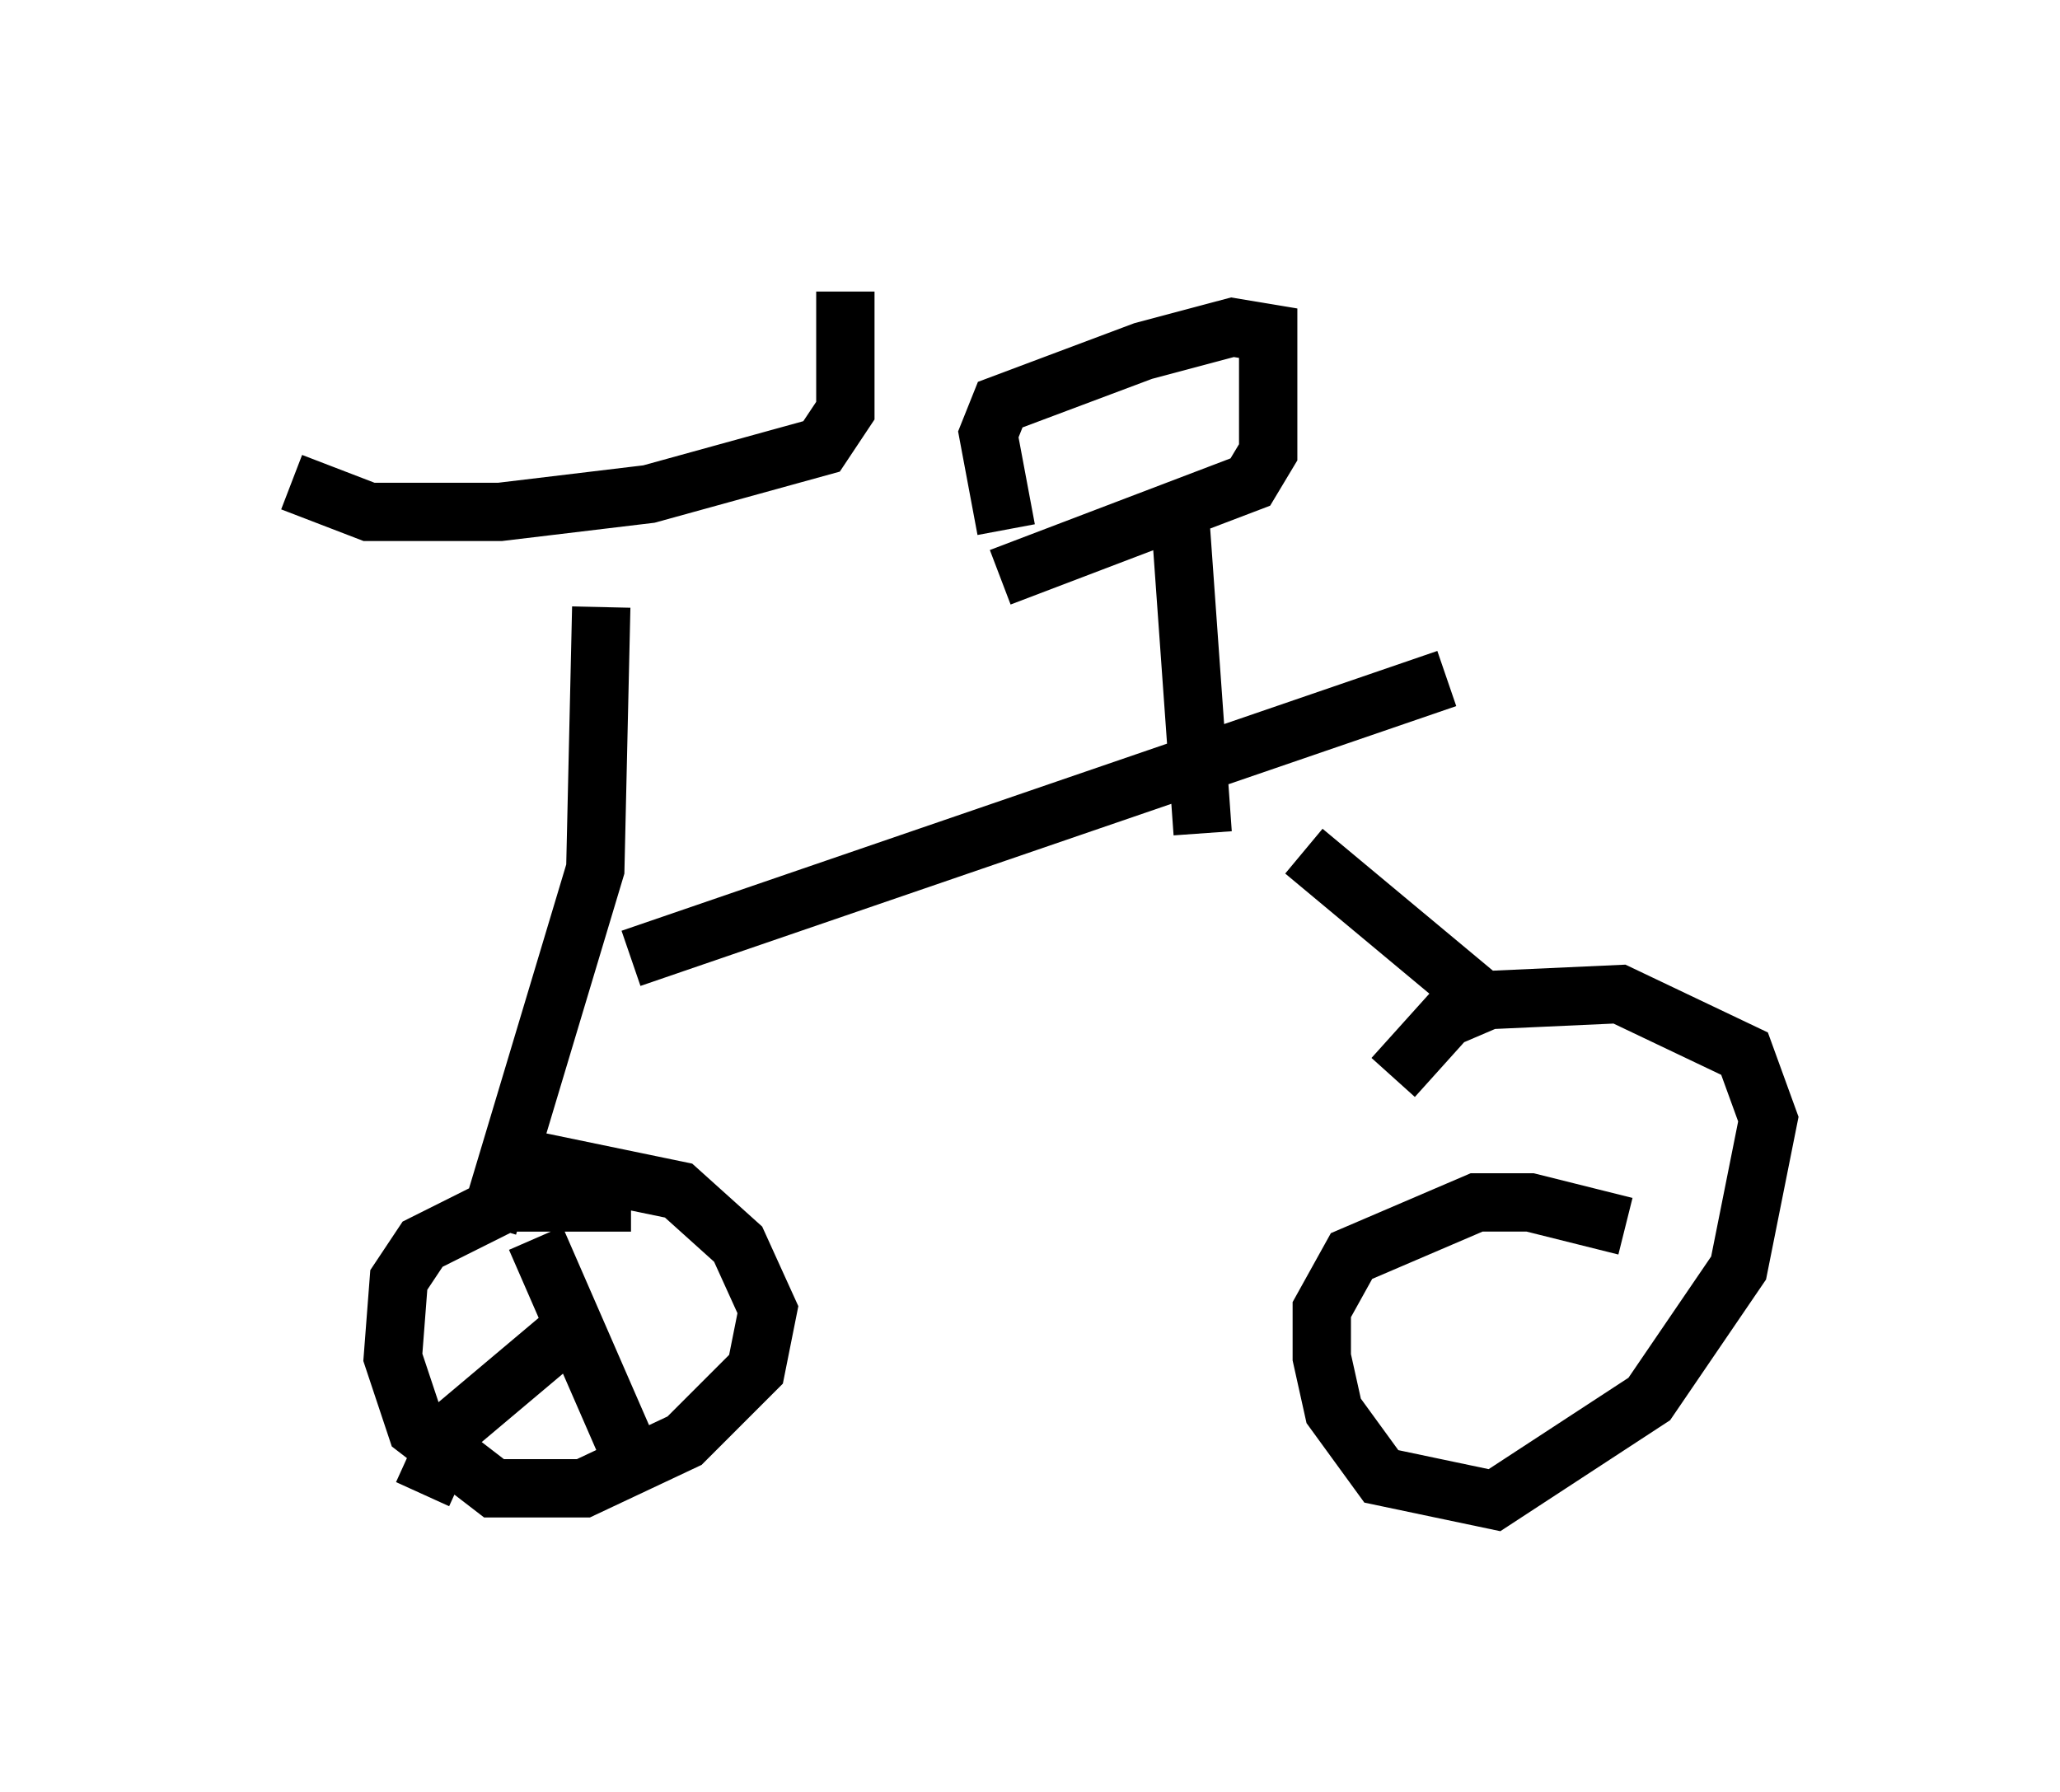 <?xml version="1.0" encoding="utf-8" ?>
<svg baseProfile="full" height="30.723" version="1.1" width="35.317" xmlns="http://www.w3.org/2000/svg" xmlns:ev="http://www.w3.org/2001/xml-events" xmlns:xlink="http://www.w3.org/1999/xlink"><defs /><rect fill="white" height="30.723" width="35.317" x="0" y="0" /><path d="M5, 5.817 m0.0, 2.45 l1.327, 0.51 2.246, 0.0 l2.552, -0.306 2.96, -0.817 l0.408, -0.613 0.0, -2.042 m-4.185, 5.41 l-0.102, 4.492 -1.838, 6.125 m2.45, -0.408 l-2.144, 0.0 -1.429, 0.715 l-0.408, 0.613 -0.102, 1.327 l0.408, 1.225 1.327, 1.021 l1.531, 0.0 1.735, -0.817 l1.225, -1.225 0.204, -1.021 l-0.51, -1.123 -1.021, -0.919 l-2.96, -0.613 m2.144, -3.369 l13.986, -4.798 m-4.185, 2.654 l-0.408, -5.717 m-3.063, 1.327 l4.288, -1.633 0.306, -0.51 l0.0, -2.042 -0.613, -0.102 l-1.531, 0.408 -2.45, 0.919 l-0.204, 0.51 0.306, 1.633 m5.104, 5.513 l3.063, 2.552 m2.45, 3.879 l-1.633, -0.408 -0.919, 0.0 l-2.144, 0.919 -0.51, 0.919 l0.0, 0.817 0.204, 0.919 l0.817, 1.123 1.94, 0.408 l2.654, -1.735 1.531, -2.246 l0.51, -2.552 -0.408, -1.123 l-2.144, -1.021 -2.246, 0.102 l-0.715, 0.306 -0.919, 1.021 m-14.7, 2.756 l1.735, 3.981 m-3.675, 0.408 l0.51, -1.123 1.94, -1.633 " fill="none" stroke="black" stroke-width="1" /></svg>